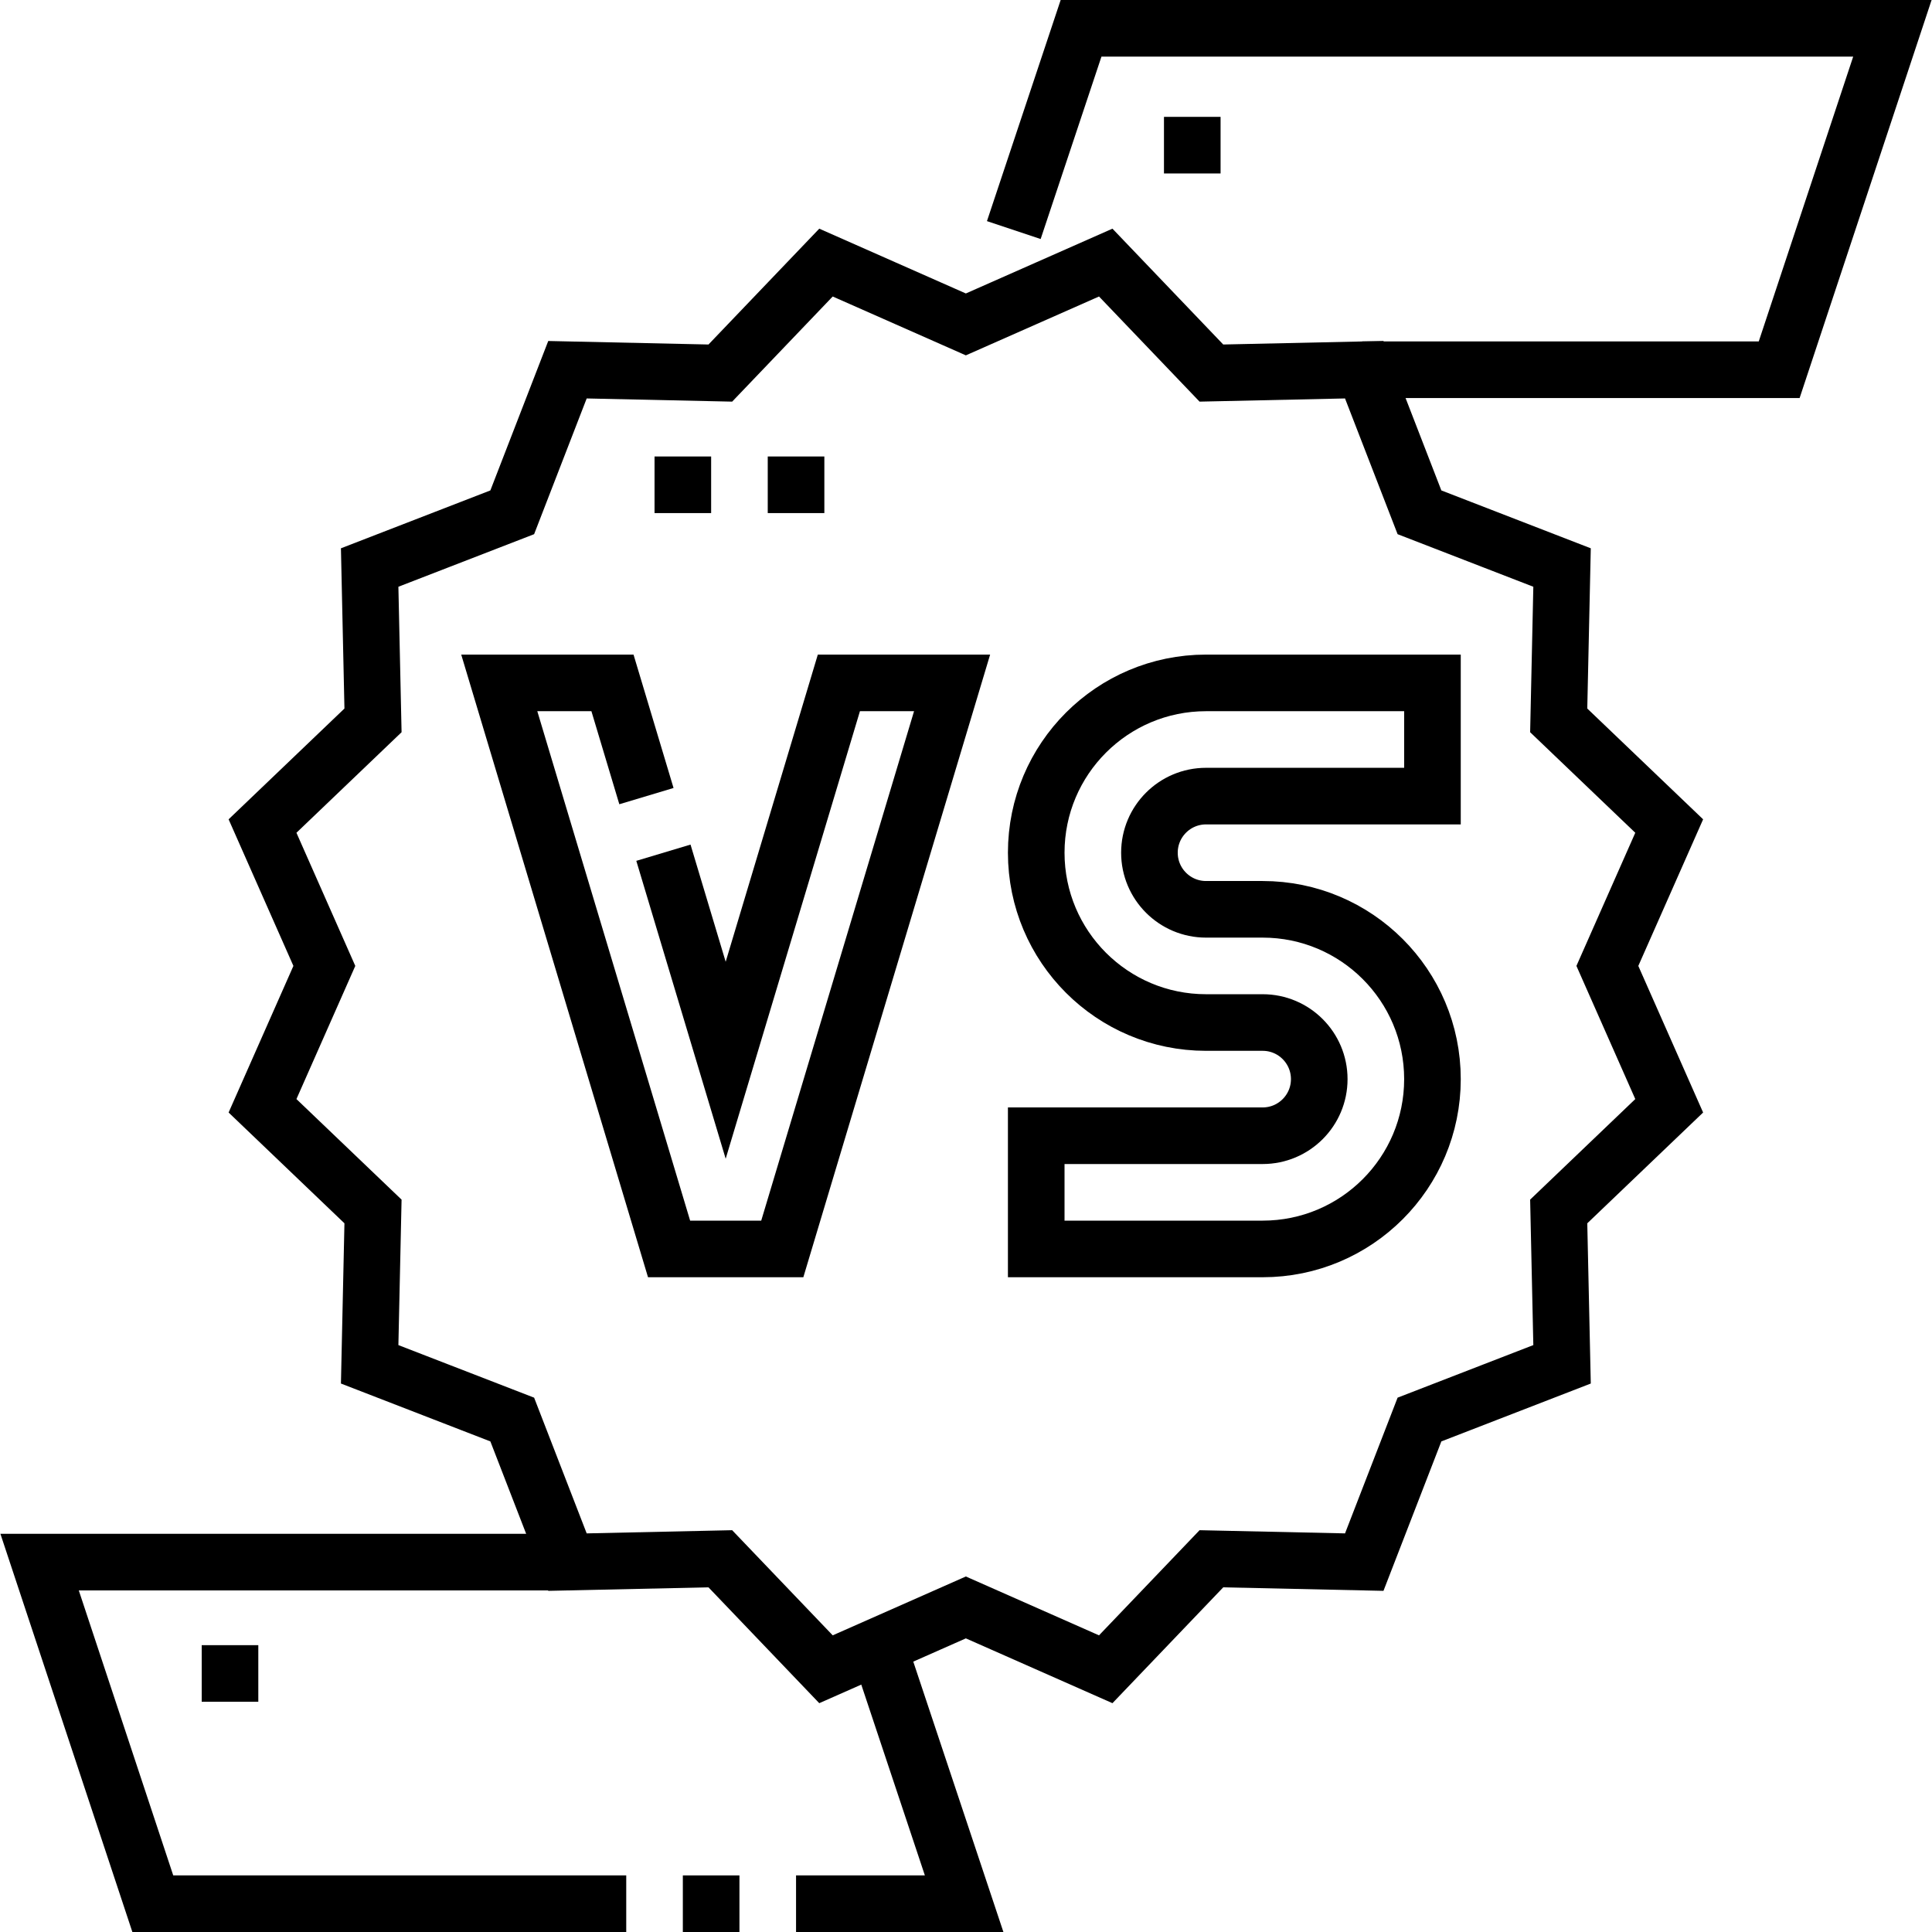 <?xml version="1.0" encoding="UTF-8"?>
<svg xmlns="http://www.w3.org/2000/svg" xmlns:xlink="http://www.w3.org/1999/xlink" version="1.1" id="Capa_1" x="0px" y="0px" viewBox="0 0 511.979 511.979" style="enable-background:new 0 0 511.979 511.979;" xml:space="preserve" width="512" height="512">
<g>
	<path style="fill:none;stroke:#000000;stroke-width:15;stroke-miterlimit:10;" d="M379.6,210.968v-30h-60&#10;&#9;&#9;c-24.853,0-45,20.147-45,45v0c0,24.853,20.147,45,45,45h15c8.284,0,15,6.716,15,15v0c0,8.284-6.716,15-15,15h-60v30h60&#10;&#9;&#9;c24.853,0,45-20.147,45-45v0c0-24.853-20.147-45-45-45h-15c-8.284,0-15-6.716-15-15v0c0-8.284,6.716-15,15-15H379.6z"/>
	<polyline style="fill:none;stroke:#000000;stroke-width:15;stroke-miterlimit:10;" points="171.304,210.968 162.304,180.968 &#10;&#9;&#9;132.304,180.968 177.304,330.968 207.304,330.968 252.303,180.968 222.303,180.968 192.304,280.966 175.804,225.968 &#9;"/>
	<polygon style="fill:none;stroke:#000000;stroke-width:15;stroke-miterlimit:10;" points="425.952,255.968 442.337,218.902 &#10;&#9;&#9;413.057,190.899 413.944,150.394 376.16,135.76 361.525,97.976 321.021,98.863 293.018,69.584 255.952,85.968 218.886,69.584 &#10;&#9;&#9;190.883,98.863 150.378,97.977 135.744,135.76 97.96,150.395 98.847,190.899 69.568,218.902 85.952,255.968 69.568,293.034 &#10;&#9;&#9;98.847,321.038 97.961,361.542 135.744,376.177 150.379,413.96 190.883,413.073 218.886,442.353 255.952,425.968 293.018,442.353 &#10;&#9;&#9;321.022,413.073 361.526,413.96 376.161,376.176 413.944,361.541 413.057,321.037 442.337,293.034 &#9;"/>
	<polyline style="fill:none;stroke:#000000;stroke-width:15;stroke-miterlimit:10;" points="268.658,60.968 286.481,7.5 &#10;&#9;&#9;501.484,7.5 471.484,97.976 360.952,97.976 &#9;"/>
	<polyline style="fill:none;stroke:#000000;stroke-width:15;stroke-miterlimit:10;" points="210.952,504.479 255.496,504.479 &#10;&#9;&#9;232.745,436.226 &#9;"/>
	
		<line style="fill:none;stroke:#000000;stroke-width:15;stroke-miterlimit:10;" x1="180.952" y1="504.479" x2="195.952" y2="504.479"/>
	<polyline style="fill:none;stroke:#000000;stroke-width:15;stroke-miterlimit:10;" points="150.952,413.96 10.493,413.96 &#10;&#9;&#9;40.493,504.479 165.952,504.479 &#9;"/>
	
		<line style="fill:none;stroke:#000000;stroke-width:15;stroke-miterlimit:10;" x1="315.952" y1="30.968" x2="315.952" y2="45.968"/>
	
		<line style="fill:none;stroke:#000000;stroke-width:15;stroke-miterlimit:10;" x1="180.952" y1="120.968" x2="180.952" y2="135.968"/>
	
		<line style="fill:none;stroke:#000000;stroke-width:15;stroke-miterlimit:10;" x1="210.952" y1="120.968" x2="210.952" y2="135.968"/>
	
		<line style="fill:none;stroke:#000000;stroke-width:15;stroke-miterlimit:10;" x1="60.952" y1="435.968" x2="60.952" y2="450.968"/>
</g>















</svg>
